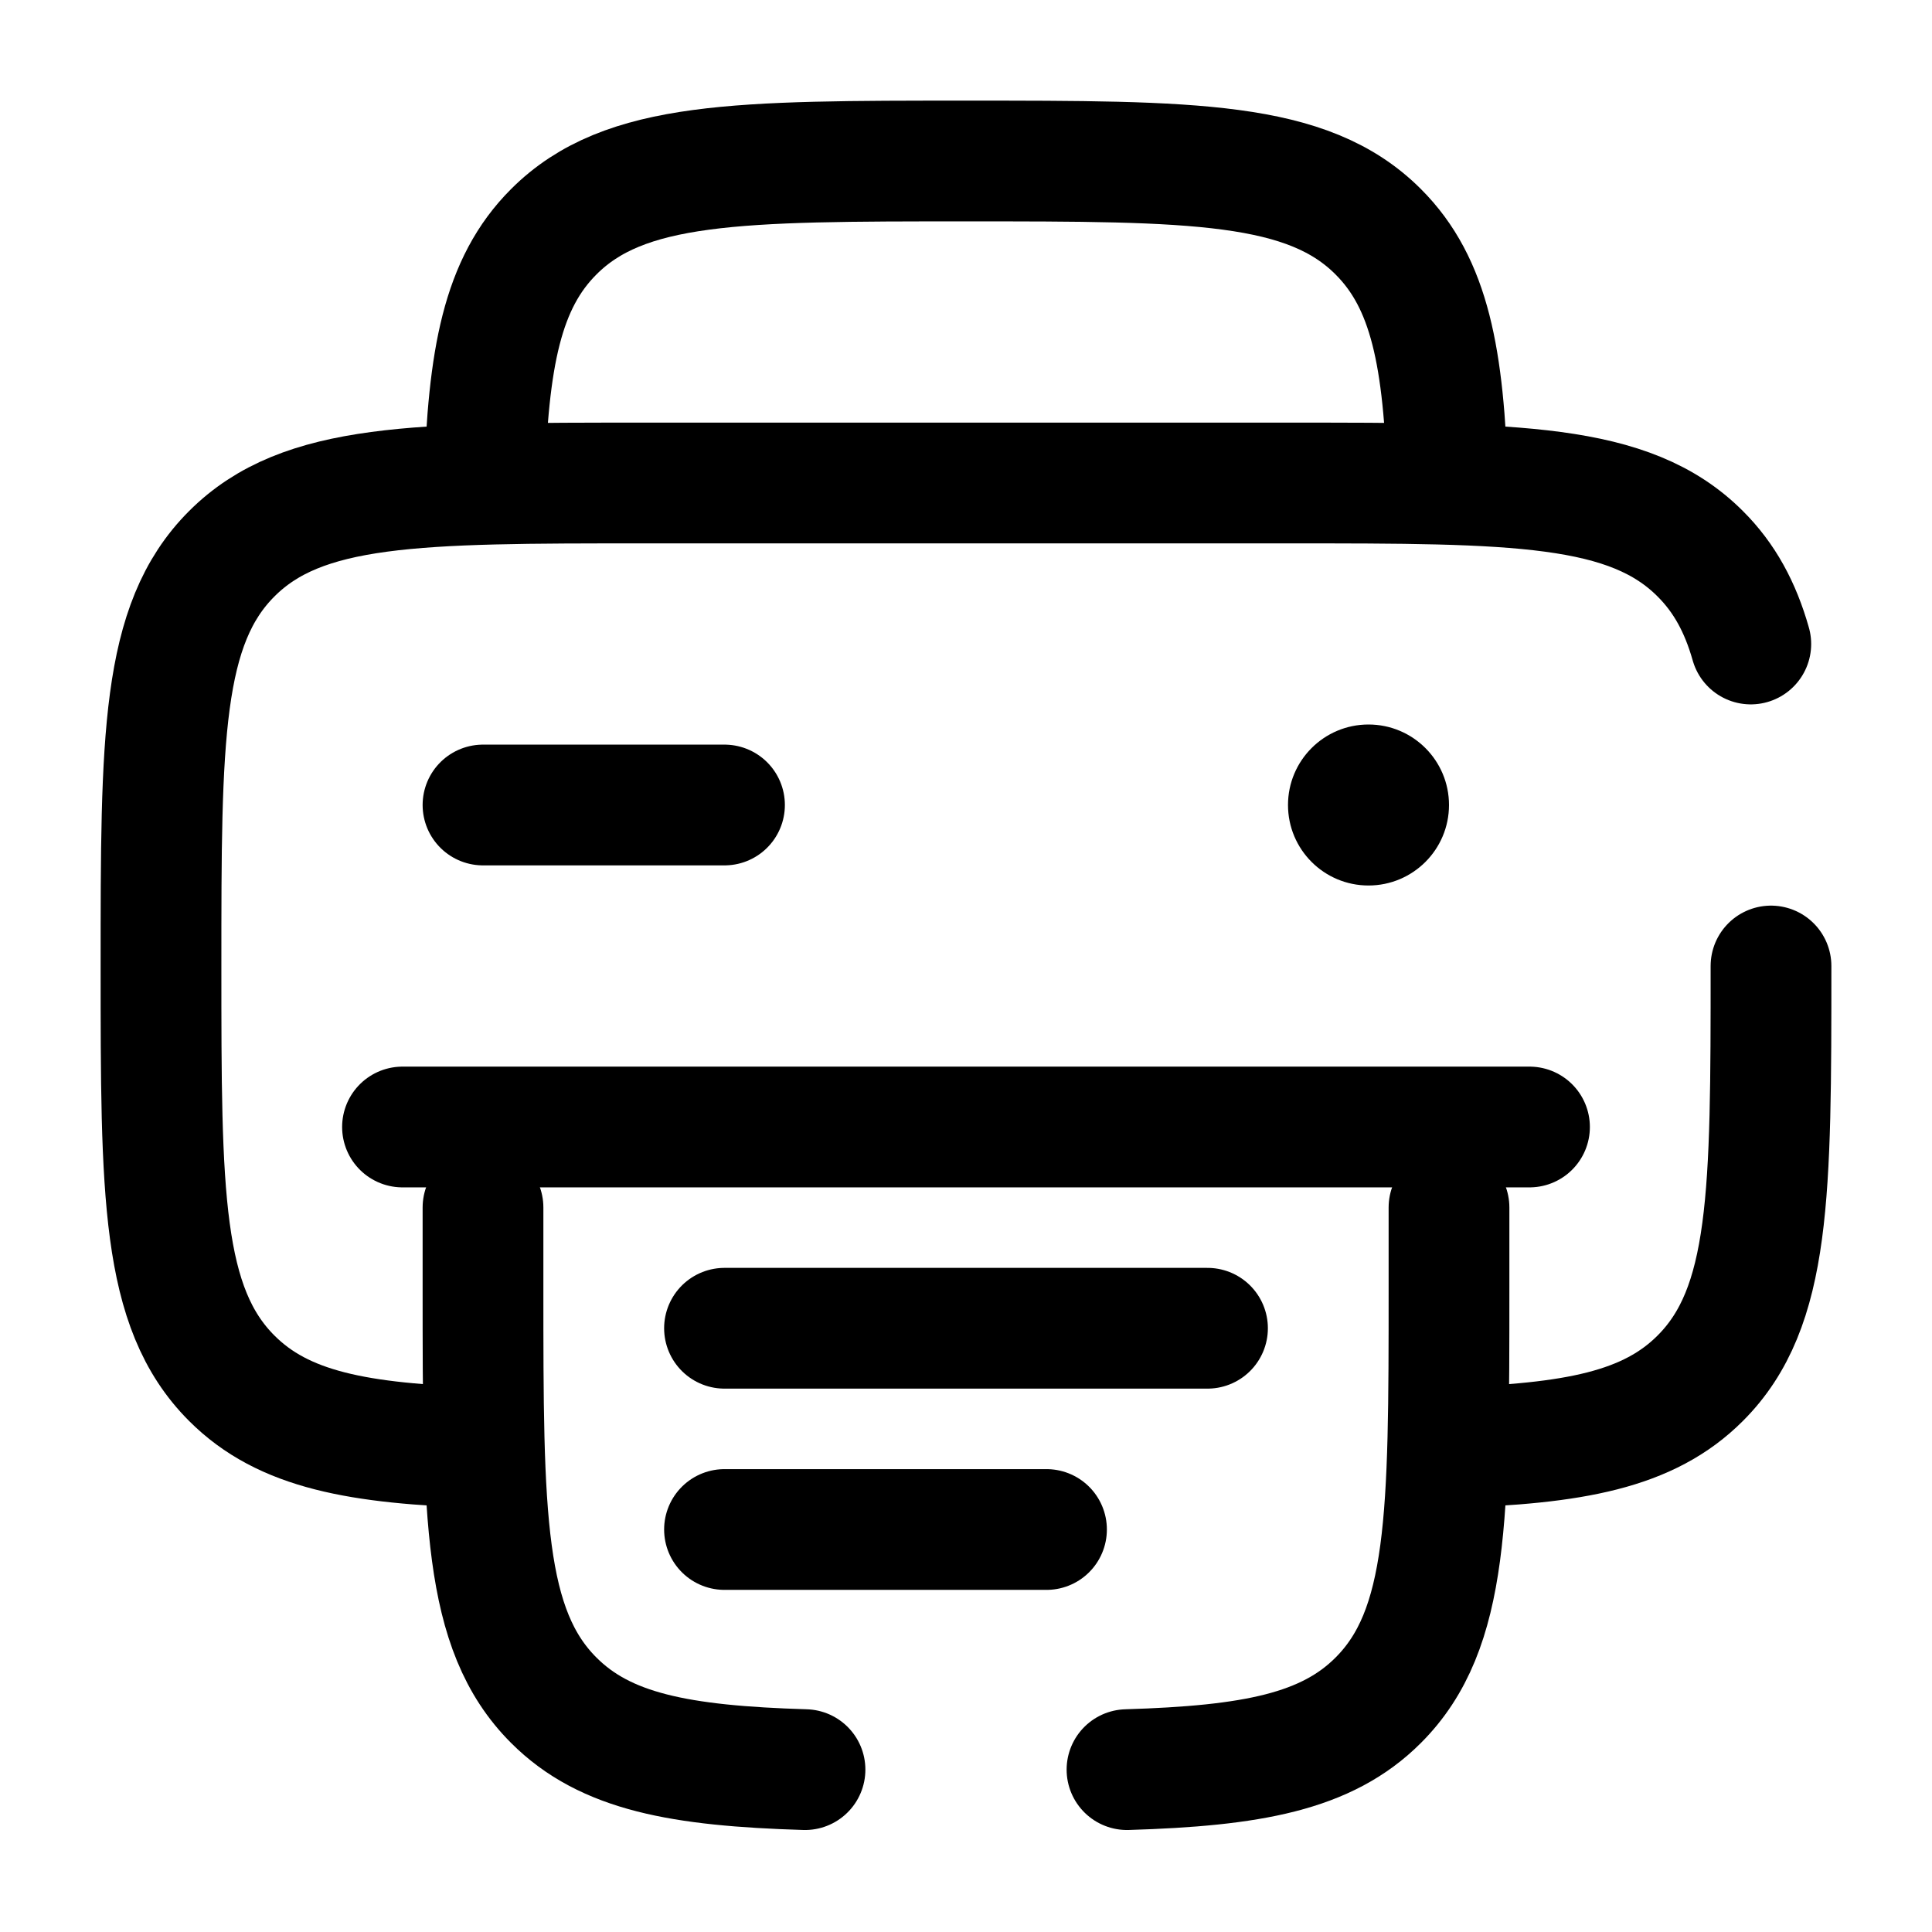 <svg width="24" height="24" viewBox="0 0 24 24" fill="none" xmlns="http://www.w3.org/2000/svg">
    <path d="M9 10H6" stroke="currentColor" stroke-width="1.5" stroke-linecap="round"/>
    <path d="M19 14L5 14" stroke="currentColor" stroke-width="1.5" stroke-linecap="round"/>
    <circle cx="17" cy="10" r="1" fill="currentColor"/>
    <path d="M15 16.5H9" stroke="currentColor" stroke-width="1.5" stroke-linecap="round"/>
    <path d="M13 19H9" stroke="currentColor" stroke-width="1.5" stroke-linecap="round"/>
    <path d="M22 12C22 14.828 22 16.243 21.121 17.121C20.48 17.763 19.553 17.936 18 17.983M6 17.983C4.447 17.936 3.52 17.763 2.879 17.121C2 16.243 2 14.828 2 12C2 9.172 2 7.757 2.879 6.879C3.757 6 5.172 6 8 6H16C18.828 6 20.243 6 21.121 6.879C21.421 7.178 21.619 7.541 21.749 8"
          stroke="currentColor" stroke-width="1.5" stroke-linecap="round"/>
    <path d="M17.983 6C17.936 4.447 17.763 3.52 17.121 2.879C16.243 2 14.828 2 12 2C9.172 2 7.757 2 6.879 2.879C6.237 3.52 6.064 4.447 6.017 6M18 15V16C18 18.828 18 20.243 17.121 21.121C16.48 21.763 15.553 21.936 14 21.983M6 15V16C6 18.828 6 20.243 6.879 21.121C7.52 21.763 8.447 21.936 10 21.983"
          stroke="currentColor" stroke-width="1.5" stroke-linecap="round"/>
</svg>
